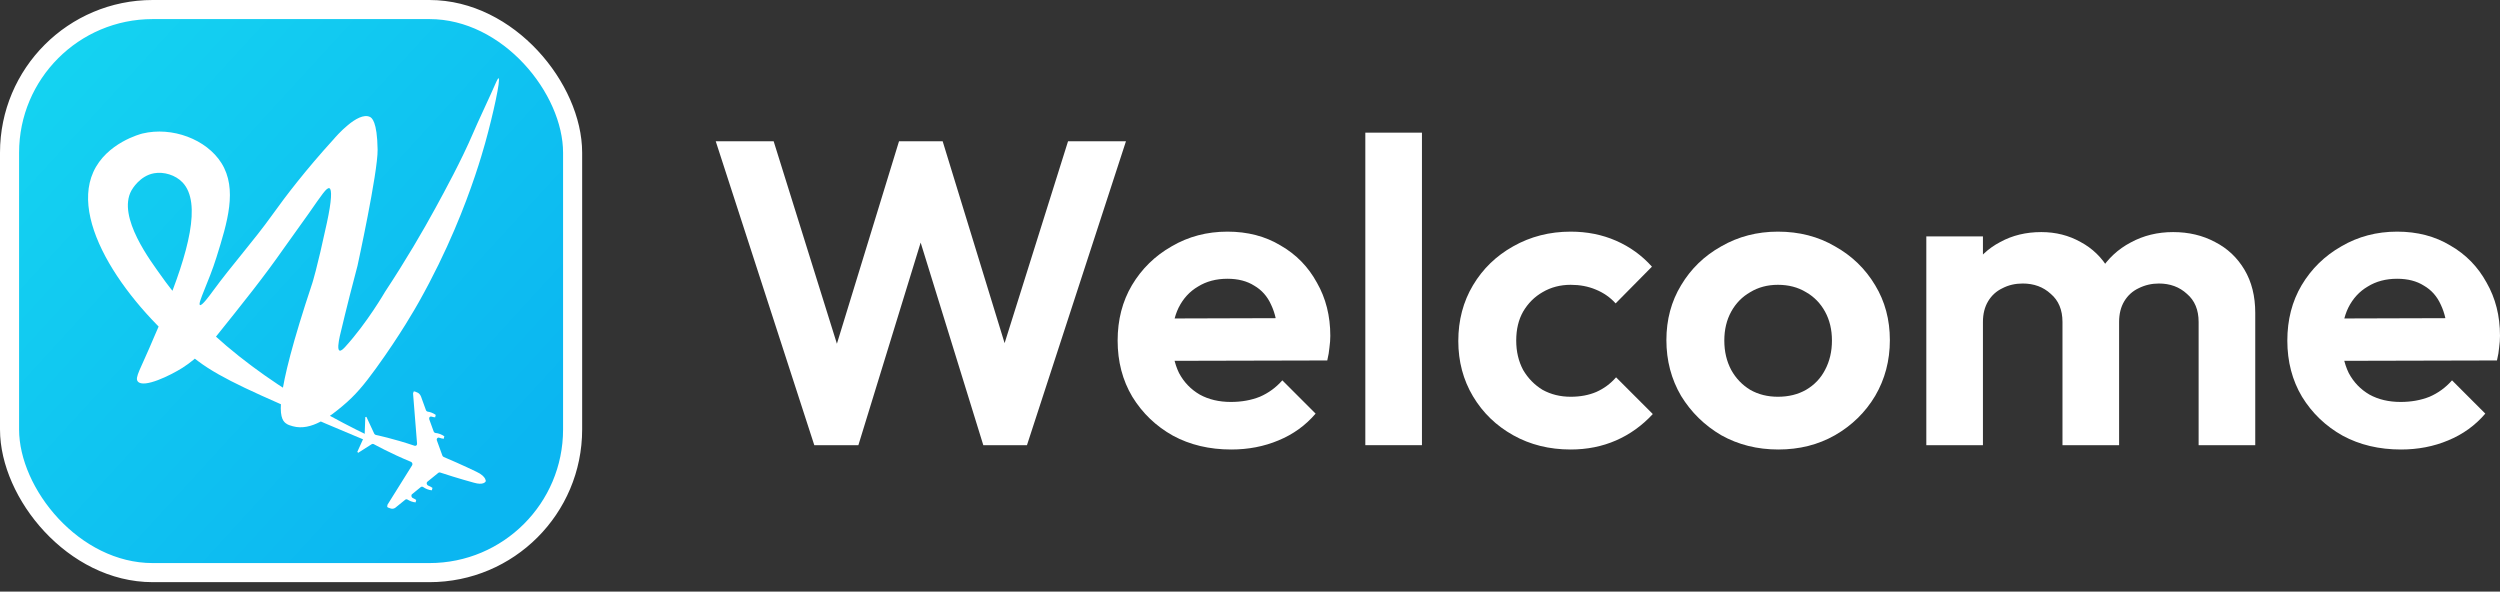 <svg width="131" height="31" viewBox="0 0 131 31" fill="none" xmlns="http://www.w3.org/2000/svg">
<rect x="0" y="0" width="131" height="31" fill="#333333" stroke="none"/>
<rect x="0.5" y="0.5" width="29.505" height="29.505" rx="7.5" fill="url(#paint0_linear_1_346)" stroke="white"/>
<g clip-path="url(#clip0_1_346)">
<path d="M4.887 9.02C5.578 7.479 7.387 7.015 7.466 6.996C9.015 6.623 10.82 7.295 11.605 8.547C12.457 9.908 11.914 11.653 11.345 13.476C10.937 14.786 10.339 15.909 10.478 15.985C10.58 16.041 10.988 15.48 11.158 15.248C12.154 13.886 13.289 12.627 14.271 11.254C14.98 10.262 16.032 8.889 17.49 7.288C17.592 7.168 18.742 5.831 19.379 6.124C19.479 6.17 19.765 6.347 19.787 7.841C19.804 9.027 18.732 13.93 18.732 13.93C18.505 14.781 18.178 16.045 17.807 17.608C17.732 17.952 17.679 18.321 17.79 18.37C17.874 18.407 18.018 18.252 18.091 18.173C19.239 16.914 20.173 15.296 20.173 15.296C21.295 13.594 22.167 12.091 22.817 10.902C23.302 10.012 24.175 8.412 24.783 6.992C25.083 6.291 25.417 5.606 25.728 4.91C25.993 4.316 26.084 4.089 26.126 4.101C26.243 4.135 25.853 5.949 25.422 7.499C25.231 8.181 24.733 9.887 23.812 12.043C23.319 13.199 22.707 14.476 21.948 15.826C21.787 16.113 20.972 17.552 19.701 19.303C19.083 20.155 18.62 20.717 17.938 21.284C17.312 21.804 16.322 22.605 15.345 22.336C15.207 22.298 15.085 22.266 14.967 22.173C14.64 21.915 14.269 21.126 16.364 14.839C16.364 14.839 16.602 14.123 17.13 11.671C17.38 10.514 17.402 9.916 17.26 9.863C17.117 9.81 16.862 10.208 16.185 11.176C15.757 11.788 15.31 12.389 14.881 13.001C13.812 14.529 12.848 15.731 11.175 17.817C11.155 17.842 11.132 17.871 11.099 17.91C11.023 18.001 10.398 18.745 9.557 19.276C8.933 19.669 7.538 20.355 7.225 19.994C7.043 19.785 7.356 19.373 8.085 17.633C8.408 16.927 8.585 16.377 8.605 16.328C9.882 13.227 10.573 10.626 9.567 9.561C9.195 9.167 8.58 8.988 8.077 9.078C7.328 9.209 6.925 9.914 6.887 9.982C6.116 11.373 7.952 13.75 8.429 14.428C13.555 21.732 25.087 25.099 25.044 25.211C25.024 25.264 22.537 24.546 17.067 22.197C13.45 20.644 11.617 19.849 10.396 18.936C7.077 16.45 3.605 11.881 4.887 9.02Z" fill="white"/>
<path d="M19.142 21.855L19.107 22.809C19.107 22.824 19.103 22.838 19.097 22.851L18.723 23.678L18.769 23.727L19.482 23.273C19.513 23.253 19.553 23.253 19.587 23.273C19.595 23.277 20.443 23.75 21.531 24.199C21.565 24.212 21.592 24.241 21.605 24.277C21.617 24.314 21.614 24.351 21.596 24.38L20.305 26.446C20.28 26.535 20.293 26.563 20.295 26.566C20.311 26.596 20.424 26.63 20.485 26.648C20.64 26.694 20.758 26.572 20.759 26.571C20.762 26.569 20.766 26.565 20.768 26.563L21.237 26.183C21.271 26.156 21.318 26.155 21.357 26.18C21.412 26.215 21.473 26.245 21.538 26.27C21.624 26.302 21.709 26.322 21.781 26.325C21.783 26.303 21.787 26.282 21.791 26.261C21.796 26.239 21.802 26.219 21.81 26.199C21.761 26.162 21.7 26.128 21.634 26.099C21.596 26.083 21.567 26.046 21.558 26.002C21.55 25.96 21.563 25.919 21.593 25.894L22.05 25.523C22.085 25.495 22.135 25.495 22.176 25.523C22.238 25.568 22.312 25.607 22.392 25.637C22.477 25.67 22.562 25.689 22.634 25.692C22.637 25.671 22.64 25.649 22.645 25.628C22.649 25.607 22.656 25.587 22.663 25.566C22.603 25.521 22.525 25.479 22.444 25.448C22.404 25.433 22.373 25.396 22.363 25.352C22.353 25.309 22.366 25.266 22.397 25.241L22.971 24.775C22.997 24.754 23.031 24.749 23.065 24.76C24.018 25.075 24.82 25.29 24.827 25.292C25.322 25.438 25.438 25.255 25.456 25.215C25.456 25.198 25.453 25.147 25.416 25.078C25.366 24.986 25.247 24.849 24.962 24.718C24.952 24.713 24.185 24.34 23.251 23.946C23.218 23.932 23.192 23.903 23.179 23.868L22.893 23.079C22.878 23.037 22.885 22.992 22.912 22.962C22.938 22.932 22.98 22.922 23.02 22.938C23.102 22.968 23.186 22.986 23.255 22.99C23.257 22.967 23.261 22.947 23.266 22.925C23.271 22.904 23.277 22.883 23.285 22.864C23.223 22.818 23.143 22.774 23.058 22.743C22.977 22.713 22.898 22.694 22.828 22.689C22.782 22.685 22.738 22.651 22.722 22.603L22.494 21.974C22.48 21.933 22.486 21.889 22.511 21.859C22.536 21.829 22.576 21.819 22.615 21.831C22.683 21.853 22.748 21.865 22.805 21.868C22.807 21.846 22.811 21.825 22.816 21.803C22.82 21.782 22.826 21.762 22.834 21.741C22.772 21.695 22.692 21.652 22.607 21.62C22.543 21.596 22.476 21.579 22.416 21.571C22.372 21.564 22.333 21.531 22.317 21.486L22.084 20.842C22.082 20.837 22.081 20.833 22.079 20.828C22.079 20.828 22.068 20.785 22.04 20.734C21.999 20.658 21.946 20.604 21.881 20.574C21.822 20.547 21.713 20.498 21.686 20.511C21.683 20.512 21.661 20.526 21.644 20.619L21.854 23.249C21.857 23.286 21.843 23.32 21.818 23.341C21.792 23.363 21.757 23.369 21.723 23.357C20.617 22.982 19.705 22.793 19.696 22.791C19.659 22.784 19.625 22.756 19.607 22.718L19.2 21.844L19.14 21.854L19.142 21.855Z" fill="white"/>
</g>
<path d="M125.813 23.554C124.666 23.554 123.646 23.312 122.755 22.829C121.865 22.331 121.155 21.651 120.626 20.79C120.113 19.93 119.856 18.948 119.856 17.846C119.856 16.759 120.105 15.792 120.604 14.947C121.117 14.086 121.812 13.406 122.688 12.908C123.563 12.395 124.537 12.138 125.609 12.138C126.666 12.138 127.595 12.38 128.395 12.863C129.211 13.331 129.845 13.98 130.298 14.811C130.766 15.626 131 16.555 131 17.597C131 17.793 130.985 17.997 130.955 18.208C130.94 18.404 130.902 18.631 130.841 18.888L121.646 18.91V16.691L129.46 16.668L128.259 17.597C128.229 16.947 128.108 16.404 127.897 15.966C127.701 15.528 127.406 15.196 127.014 14.969C126.636 14.728 126.168 14.607 125.609 14.607C125.02 14.607 124.507 14.743 124.069 15.015C123.631 15.271 123.292 15.641 123.05 16.124C122.823 16.593 122.71 17.151 122.71 17.8C122.71 18.465 122.831 19.046 123.073 19.545C123.329 20.028 123.692 20.405 124.16 20.677C124.628 20.934 125.171 21.062 125.791 21.062C126.349 21.062 126.855 20.971 127.308 20.79C127.761 20.594 128.154 20.307 128.486 19.93L130.23 21.674C129.701 22.293 129.052 22.761 128.282 23.078C127.527 23.395 126.704 23.554 125.813 23.554Z" fill="white"/>
<path d="M100.939 23.327V12.387H103.906V23.327H100.939ZM108.074 23.327V16.872C108.074 16.238 107.87 15.747 107.462 15.4C107.069 15.037 106.579 14.856 105.99 14.856C105.597 14.856 105.242 14.939 104.925 15.105C104.608 15.256 104.359 15.483 104.178 15.785C103.997 16.087 103.906 16.449 103.906 16.872L102.751 16.306C102.751 15.46 102.932 14.728 103.294 14.108C103.672 13.489 104.178 13.014 104.812 12.682C105.446 12.334 106.163 12.161 106.964 12.161C107.719 12.161 108.406 12.334 109.025 12.682C109.644 13.014 110.135 13.489 110.497 14.108C110.859 14.713 111.041 15.445 111.041 16.306V23.327H108.074ZM115.208 23.327V16.872C115.208 16.238 115.004 15.747 114.597 15.4C114.204 15.037 113.713 14.856 113.124 14.856C112.747 14.856 112.392 14.939 112.06 15.105C111.743 15.256 111.494 15.483 111.312 15.785C111.131 16.087 111.041 16.449 111.041 16.872L109.342 16.464C109.402 15.588 109.636 14.833 110.044 14.199C110.452 13.55 110.988 13.052 111.652 12.704C112.317 12.342 113.056 12.161 113.872 12.161C114.687 12.161 115.42 12.334 116.069 12.682C116.718 13.014 117.232 13.497 117.609 14.131C117.987 14.765 118.175 15.52 118.175 16.396V23.327H115.208Z" fill="white"/>
<path d="M93.185 23.554C92.083 23.554 91.086 23.305 90.195 22.806C89.32 22.293 88.617 21.606 88.089 20.745C87.576 19.869 87.319 18.895 87.319 17.823C87.319 16.751 87.576 15.792 88.089 14.947C88.602 14.086 89.304 13.406 90.195 12.908C91.086 12.395 92.075 12.138 93.162 12.138C94.28 12.138 95.276 12.395 96.152 12.908C97.043 13.406 97.745 14.086 98.259 14.947C98.772 15.792 99.029 16.751 99.029 17.823C99.029 18.895 98.772 19.869 98.259 20.745C97.745 21.606 97.043 22.293 96.152 22.806C95.276 23.305 94.287 23.554 93.185 23.554ZM93.162 20.79C93.721 20.79 94.212 20.669 94.635 20.428C95.073 20.171 95.405 19.824 95.631 19.386C95.873 18.933 95.994 18.42 95.994 17.846C95.994 17.272 95.873 16.766 95.631 16.328C95.39 15.89 95.058 15.551 94.635 15.309C94.212 15.052 93.721 14.924 93.162 14.924C92.619 14.924 92.136 15.052 91.713 15.309C91.29 15.551 90.958 15.89 90.716 16.328C90.475 16.766 90.354 17.272 90.354 17.846C90.354 18.42 90.475 18.933 90.716 19.386C90.958 19.824 91.29 20.171 91.713 20.428C92.136 20.669 92.619 20.79 93.162 20.79Z" fill="white"/>
<path d="M82.304 23.554C81.187 23.554 80.182 23.305 79.291 22.806C78.401 22.308 77.698 21.628 77.185 20.768C76.672 19.907 76.415 18.941 76.415 17.869C76.415 16.781 76.672 15.807 77.185 14.947C77.698 14.086 78.401 13.406 79.291 12.908C80.198 12.395 81.202 12.138 82.304 12.138C83.165 12.138 83.957 12.297 84.682 12.614C85.407 12.931 86.034 13.384 86.562 13.973L84.659 15.898C84.373 15.581 84.025 15.339 83.618 15.173C83.225 15.007 82.787 14.924 82.304 14.924C81.76 14.924 81.27 15.052 80.832 15.309C80.409 15.551 80.069 15.89 79.812 16.328C79.571 16.751 79.45 17.257 79.45 17.846C79.45 18.42 79.571 18.933 79.812 19.386C80.069 19.824 80.409 20.171 80.832 20.428C81.27 20.669 81.76 20.79 82.304 20.79C82.802 20.79 83.248 20.707 83.64 20.541C84.048 20.36 84.395 20.103 84.682 19.771L86.607 21.696C86.049 22.3 85.407 22.761 84.682 23.078C83.957 23.395 83.165 23.554 82.304 23.554Z" fill="white"/>
<path d="M71.543 23.327V6.951H74.51V23.327H71.543Z" fill="white"/>
<path d="M64.521 23.554C63.373 23.554 62.354 23.312 61.463 22.829C60.572 22.331 59.863 21.651 59.334 20.79C58.821 19.93 58.564 18.948 58.564 17.846C58.564 16.759 58.813 15.792 59.312 14.947C59.825 14.086 60.52 13.406 61.395 12.908C62.271 12.395 63.245 12.138 64.317 12.138C65.374 12.138 66.303 12.38 67.103 12.863C67.919 13.331 68.553 13.98 69.006 14.811C69.474 15.626 69.708 16.555 69.708 17.597C69.708 17.793 69.693 17.997 69.663 18.208C69.647 18.404 69.61 18.631 69.549 18.888L60.353 18.91V16.691L68.168 16.668L66.967 17.597C66.937 16.947 66.816 16.404 66.605 15.966C66.409 15.528 66.114 15.196 65.722 14.969C65.344 14.728 64.876 14.607 64.317 14.607C63.728 14.607 63.215 14.743 62.777 15.015C62.339 15.271 61.999 15.641 61.758 16.124C61.531 16.593 61.418 17.151 61.418 17.8C61.418 18.465 61.539 19.046 61.78 19.545C62.037 20.028 62.4 20.405 62.868 20.677C63.336 20.934 63.879 21.062 64.498 21.062C65.057 21.062 65.563 20.971 66.016 20.79C66.469 20.594 66.862 20.307 67.194 19.93L68.938 21.674C68.409 22.293 67.76 22.761 66.99 23.078C66.235 23.395 65.412 23.554 64.521 23.554Z" fill="white"/>
<path d="M42.669 23.327L37.505 7.404H40.54L44.368 19.658H43.349L47.108 7.404H49.396L53.156 19.658H52.114L55.965 7.404H59L53.813 23.327H51.525L47.743 11.096H48.739L44.979 23.327H42.669Z" fill="white"/>
<defs>
<linearGradient id="paint0_linear_1_346" x1="-6.07214e-05" y1="3.973" x2="24.609" y2="26.532" gradientUnits="userSpaceOnUse">
<stop stop-color="#15D4F1"/>
<stop offset="1" stop-color="#0BB6F1"/>
</linearGradient>
<clipPath id="clip0_1_346">
<rect width="21.533" height="22.558" fill="white" transform="translate(4.614 4.101)"/>
</clipPath>
</defs>
</svg>

